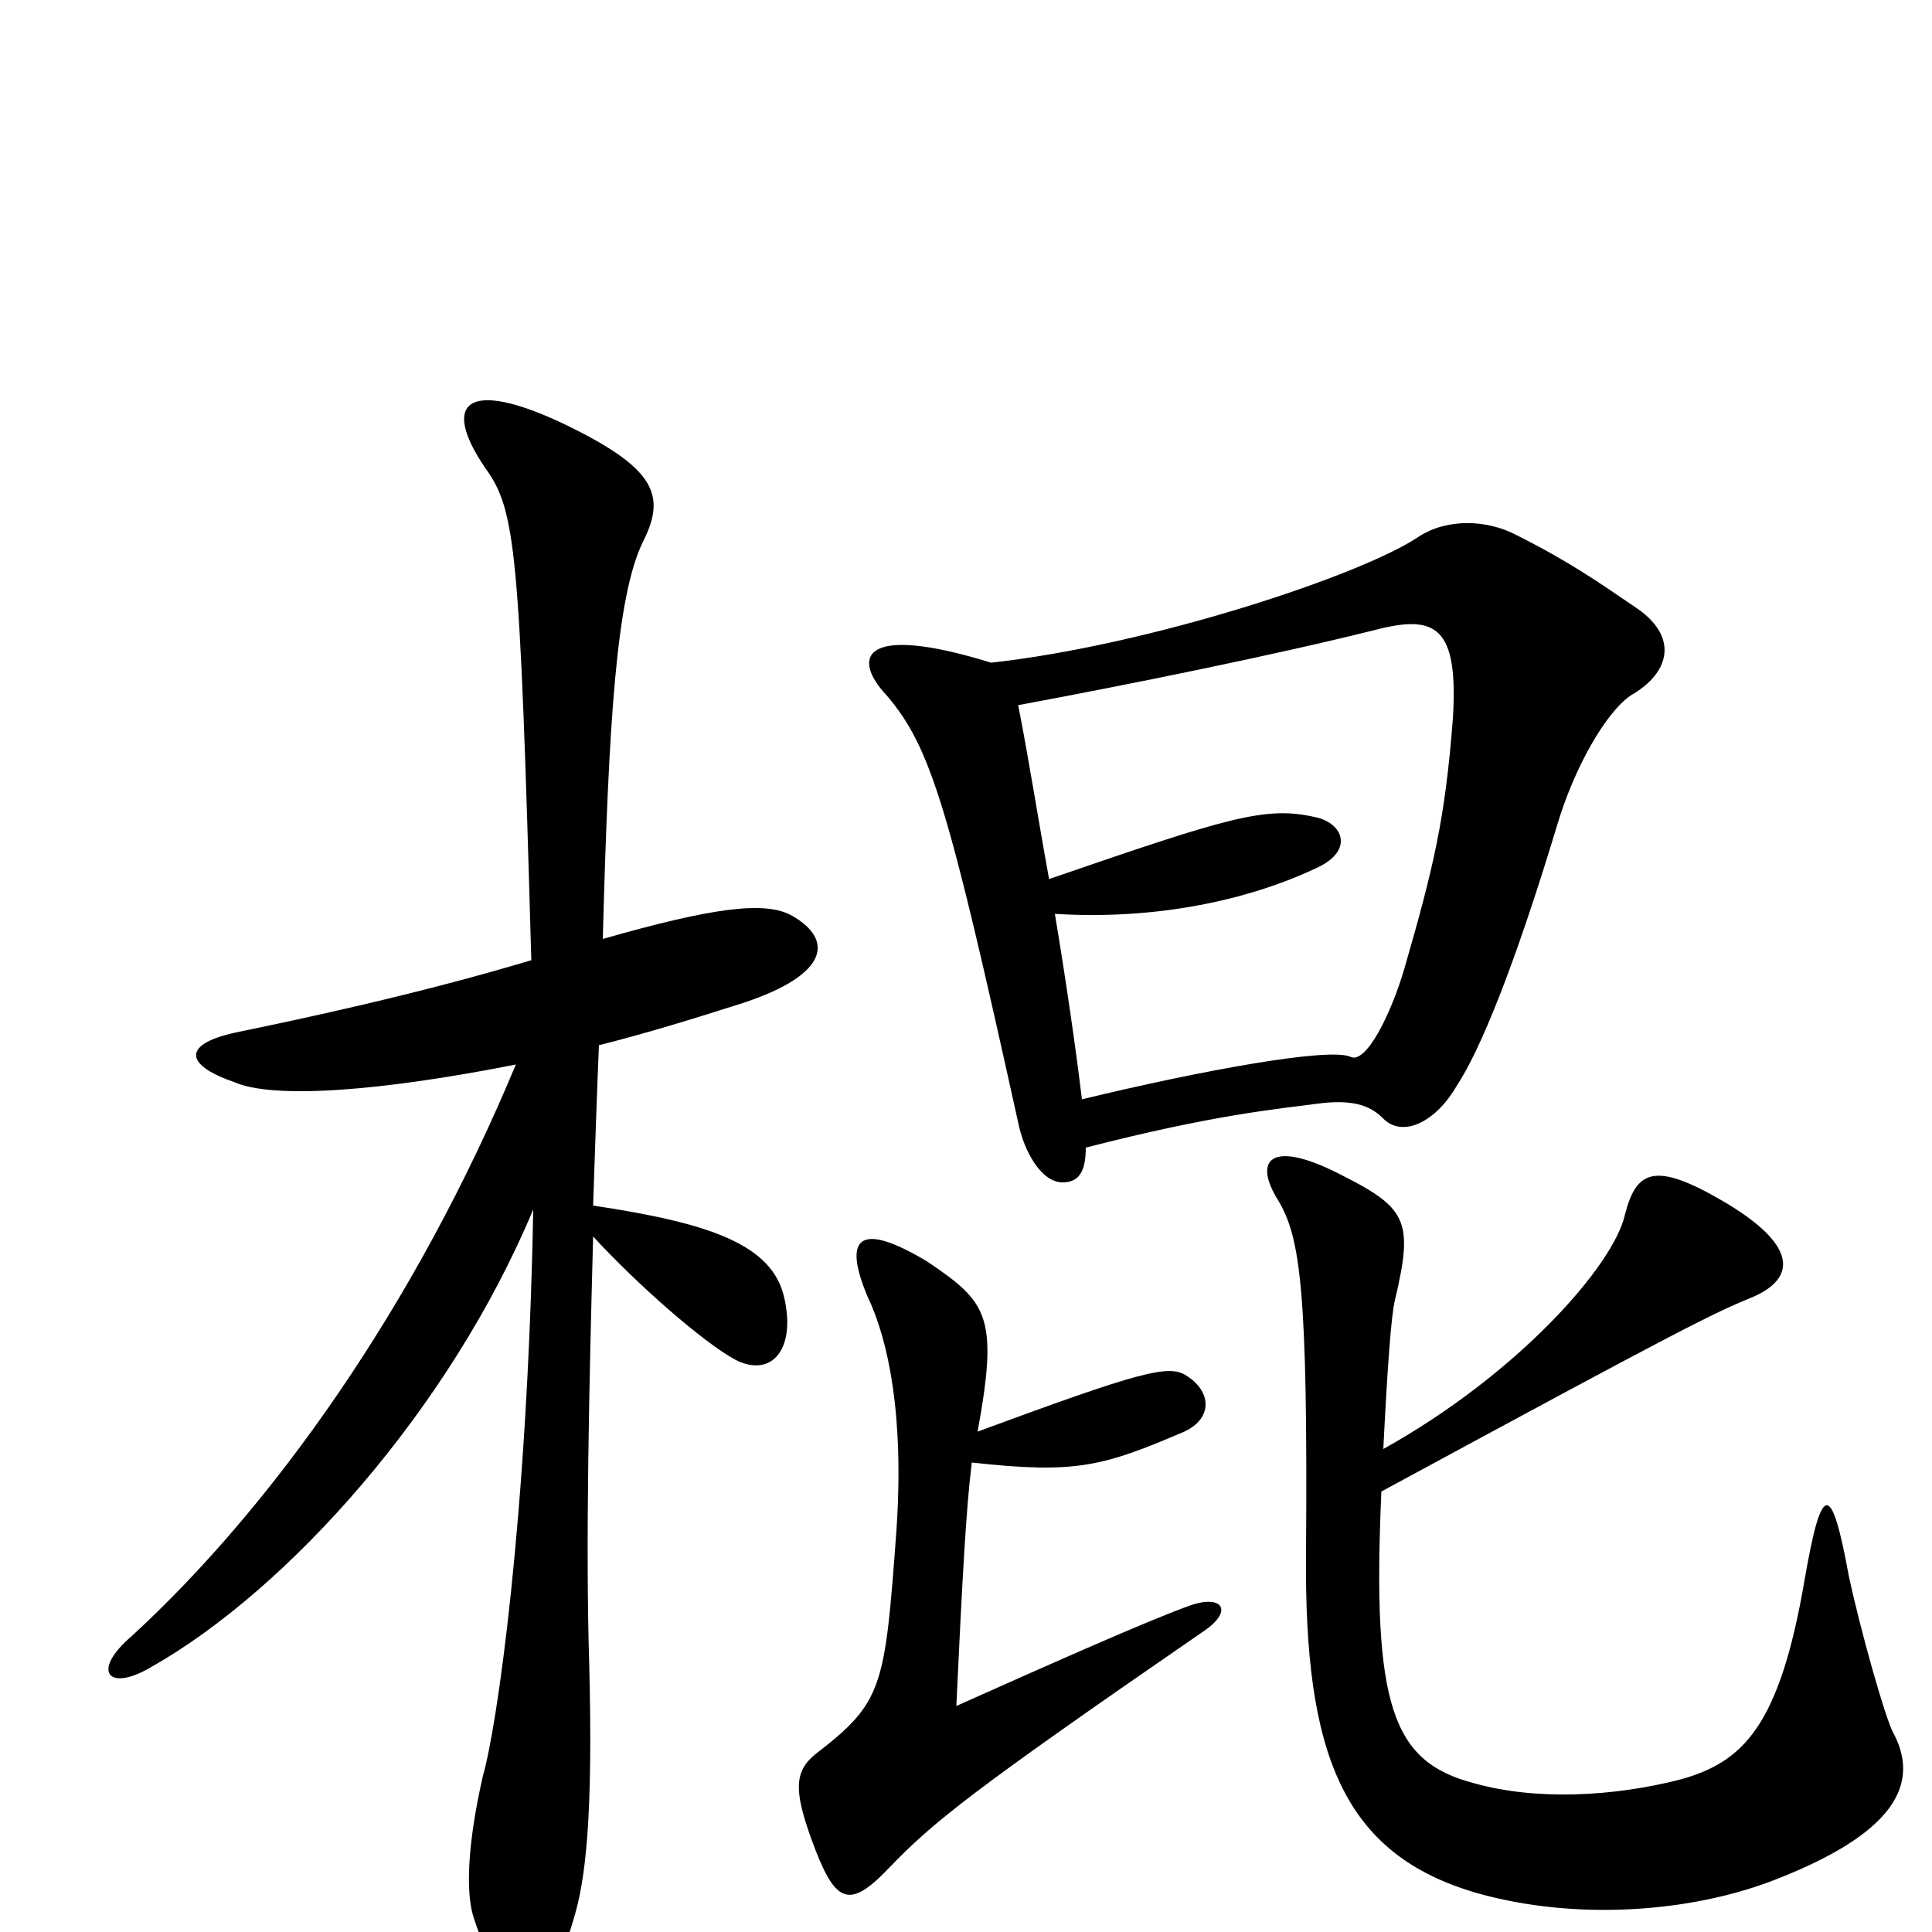 <svg xmlns="http://www.w3.org/2000/svg" viewBox="0 -1000 1000 1000">
	<path fill="#000000" d="M846 -686C827 -699 811 -710 785 -723C770 -731 749 -732 734 -722C704 -702 595 -666 513 -657C445 -678 441 -659 459 -640C482 -613 491 -582 527 -419C530 -404 539 -388 550 -388C558 -388 562 -393 562 -406C628 -423 661 -426 684 -429C702 -431 710 -427 716 -421C726 -411 743 -419 754 -438C766 -456 784 -500 806 -573C815 -603 831 -631 844 -640C865 -652 869 -671 846 -686ZM410 -526C396 -534 368 -530 312 -514C315 -626 319 -692 333 -720C345 -744 339 -758 291 -781C242 -804 228 -792 251 -758C267 -736 269 -717 275 -503C215 -485 153 -472 124 -466C94 -460 95 -449 121 -440C141 -431 196 -435 267 -449C215 -324 141 -220 68 -153C47 -135 56 -124 78 -137C149 -177 233 -271 276 -374C273 -213 257 -105 250 -81C242 -46 241 -21 245 -8C262 45 282 45 297 -7C303 -27 307 -58 305 -138C303 -201 305 -285 307 -360C329 -336 364 -305 381 -296C399 -287 412 -301 406 -328C400 -356 367 -367 307 -376C308 -406 309 -435 310 -459C334 -465 360 -473 385 -481C430 -496 431 -514 410 -526ZM980 -103C976 -110 963 -156 957 -184C948 -233 943 -234 934 -182C921 -106 902 -88 870 -79C835 -70 795 -68 763 -77C721 -88 710 -116 715 -228C872 -313 886 -320 908 -329C928 -338 932 -354 894 -377C857 -399 847 -395 841 -371C835 -345 786 -289 716 -250C718 -290 720 -319 722 -327C732 -369 728 -375 692 -393C658 -410 648 -400 662 -378C673 -359 677 -332 676 -196C675 -92 695 -40 765 -20C815 -6 873 -10 916 -26C974 -48 996 -73 980 -103ZM622 -155C639 -166 633 -175 616 -169C596 -162 542 -138 495 -117C498 -181 500 -219 503 -243C557 -237 571 -241 613 -259C628 -266 627 -280 614 -288C605 -294 590 -290 506 -259C517 -319 511 -326 480 -347C445 -368 436 -360 449 -329C460 -306 468 -267 464 -208C458 -126 457 -119 422 -92C411 -83 411 -73 420 -48C432 -15 439 -11 460 -33C483 -57 503 -73 622 -155ZM752 -628C748 -576 742 -551 727 -499C720 -475 707 -449 699 -453C688 -458 622 -446 560 -431C557 -456 552 -491 546 -527C593 -524 642 -532 682 -551C701 -560 695 -574 681 -577C655 -583 636 -577 543 -545C537 -578 532 -610 527 -635C586 -646 660 -661 712 -674C743 -682 755 -676 752 -628Z"/>
</svg>